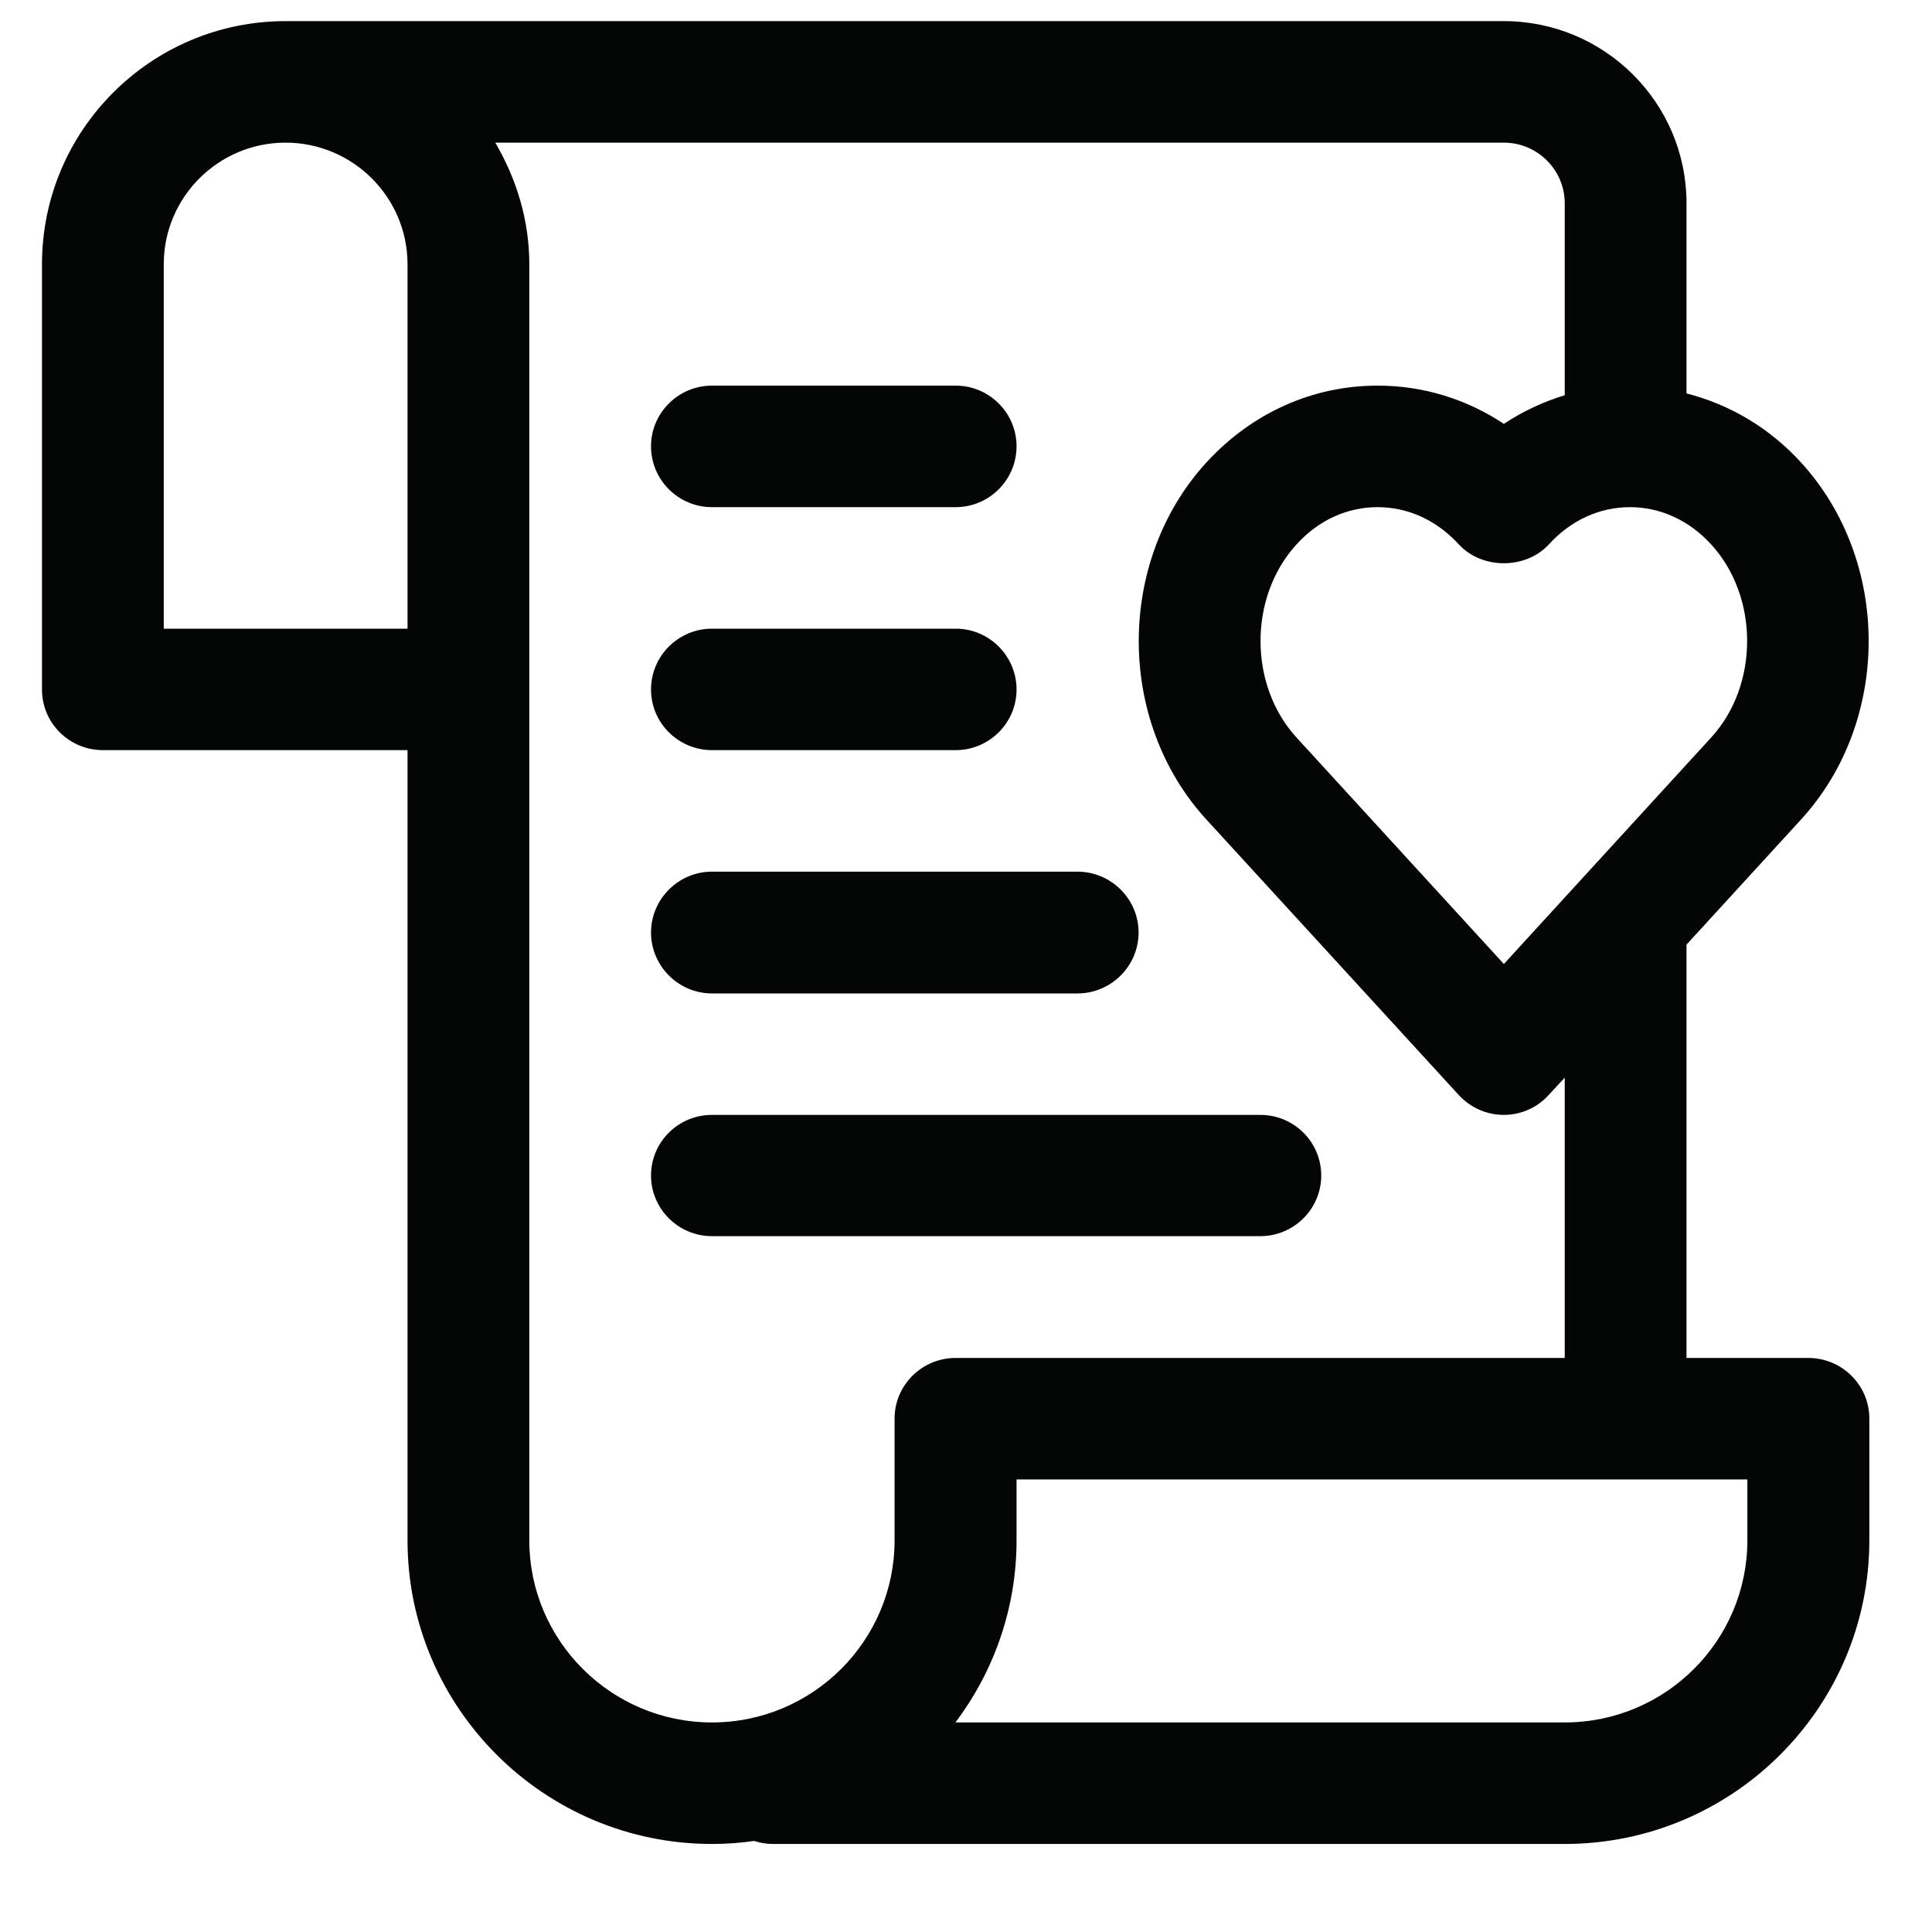 <svg xmlns="http://www.w3.org/2000/svg" xmlns:xlink="http://www.w3.org/1999/xlink" width="40" zoomAndPan="magnify" viewBox="0 0 30 30" height="40" preserveAspectRatio="xMidYMid meet" version="1.0"><defs><clipPath id="fe69d2712c"><path d="M 0.484 0.328 L 29.516 0.328 L 29.516 28.633 L 0.484 28.633 Z M 0.484 0.328 " clip-rule="nonzero"/></clipPath></defs><g clip-path="url(#fe69d2712c)"><path fill="#040606" d="M 27.133 23.918 C 27.133 25.477 25.863 26.746 24.297 26.746 L 14.836 26.746 C 15.43 25.957 15.785 24.977 15.785 23.918 L 15.785 22.973 L 27.133 22.973 Z M 13.891 22.027 L 13.891 23.918 C 13.891 25.477 12.621 26.746 11.055 26.746 C 9.492 26.746 8.219 25.477 8.219 23.918 L 8.219 4.102 C 8.219 3.41 8.016 2.773 7.691 2.215 L 23.352 2.215 C 23.871 2.215 24.297 2.637 24.297 3.156 L 24.297 6.137 C 23.965 6.238 23.645 6.387 23.352 6.582 C 22.77 6.195 22.098 5.988 21.391 5.988 C 20.383 5.988 19.441 6.41 18.734 7.18 C 17.332 8.711 17.332 11.199 18.734 12.727 L 22.652 17.004 C 22.832 17.199 23.082 17.312 23.352 17.312 C 23.617 17.312 23.871 17.199 24.047 17.004 L 24.297 16.734 L 24.297 21.086 L 14.84 21.086 C 14.316 21.086 13.891 21.508 13.891 22.027 Z M 2.543 4.102 C 2.543 3.062 3.391 2.215 4.434 2.215 C 5.477 2.215 6.328 3.062 6.328 4.102 L 6.328 9.762 L 2.543 9.762 Z M 26.57 11.453 L 23.352 14.969 L 20.133 11.453 C 19.387 10.641 19.387 9.266 20.133 8.453 C 20.473 8.078 20.918 7.875 21.391 7.875 C 21.863 7.875 22.309 8.078 22.652 8.453 C 23.012 8.844 23.691 8.844 24.051 8.453 C 24.391 8.078 24.84 7.875 25.309 7.875 C 25.781 7.875 26.227 8.078 26.57 8.453 C 27.316 9.266 27.316 10.641 26.57 11.453 Z M 28.078 21.086 L 26.188 21.086 L 26.188 14.668 L 27.965 12.727 C 29.367 11.199 29.367 8.711 27.965 7.18 C 27.473 6.641 26.859 6.281 26.188 6.109 L 26.188 3.156 C 26.188 1.594 24.914 0.328 23.352 0.328 L 4.434 0.328 C 2.348 0.328 0.652 2.02 0.652 4.102 L 0.652 10.707 C 0.652 11.227 1.074 11.648 1.598 11.648 L 6.328 11.648 L 6.328 23.918 C 6.328 26.516 8.449 28.633 11.055 28.633 C 11.277 28.633 11.5 28.617 11.711 28.586 C 11.805 28.617 11.902 28.633 12.004 28.633 L 24.297 28.633 C 26.906 28.633 29.027 26.516 29.027 23.918 L 29.027 22.027 C 29.027 21.508 28.602 21.086 28.078 21.086 " fill-opacity="1" fill-rule="nonzero"/></g><path fill="#040606" d="M 11.055 7.875 L 14.84 7.875 C 15.359 7.875 15.785 7.453 15.785 6.93 C 15.785 6.41 15.359 5.988 14.84 5.988 L 11.055 5.988 C 10.535 5.988 10.109 6.41 10.109 6.93 C 10.109 7.453 10.535 7.875 11.055 7.875 " fill-opacity="1" fill-rule="nonzero"/><path fill="#040606" d="M 11.055 11.648 L 14.84 11.648 C 15.359 11.648 15.785 11.227 15.785 10.707 C 15.785 10.184 15.359 9.762 14.84 9.762 L 11.055 9.762 C 10.535 9.762 10.109 10.184 10.109 10.707 C 10.109 11.227 10.535 11.648 11.055 11.648 " fill-opacity="1" fill-rule="nonzero"/><path fill="#040606" d="M 11.055 15.426 L 16.73 15.426 C 17.254 15.426 17.68 15 17.68 14.48 C 17.68 13.961 17.254 13.535 16.73 13.535 L 11.055 13.535 C 10.535 13.535 10.109 13.961 10.109 14.48 C 10.109 15 10.535 15.426 11.055 15.426 " fill-opacity="1" fill-rule="nonzero"/><path fill="#040606" d="M 20.516 18.254 C 20.516 17.73 20.09 17.312 19.57 17.312 L 11.055 17.312 C 10.535 17.312 10.109 17.73 10.109 18.254 C 10.109 18.773 10.535 19.195 11.055 19.195 L 19.57 19.195 C 20.09 19.195 20.516 18.773 20.516 18.254 " fill-opacity="1" fill-rule="nonzero"/></svg>